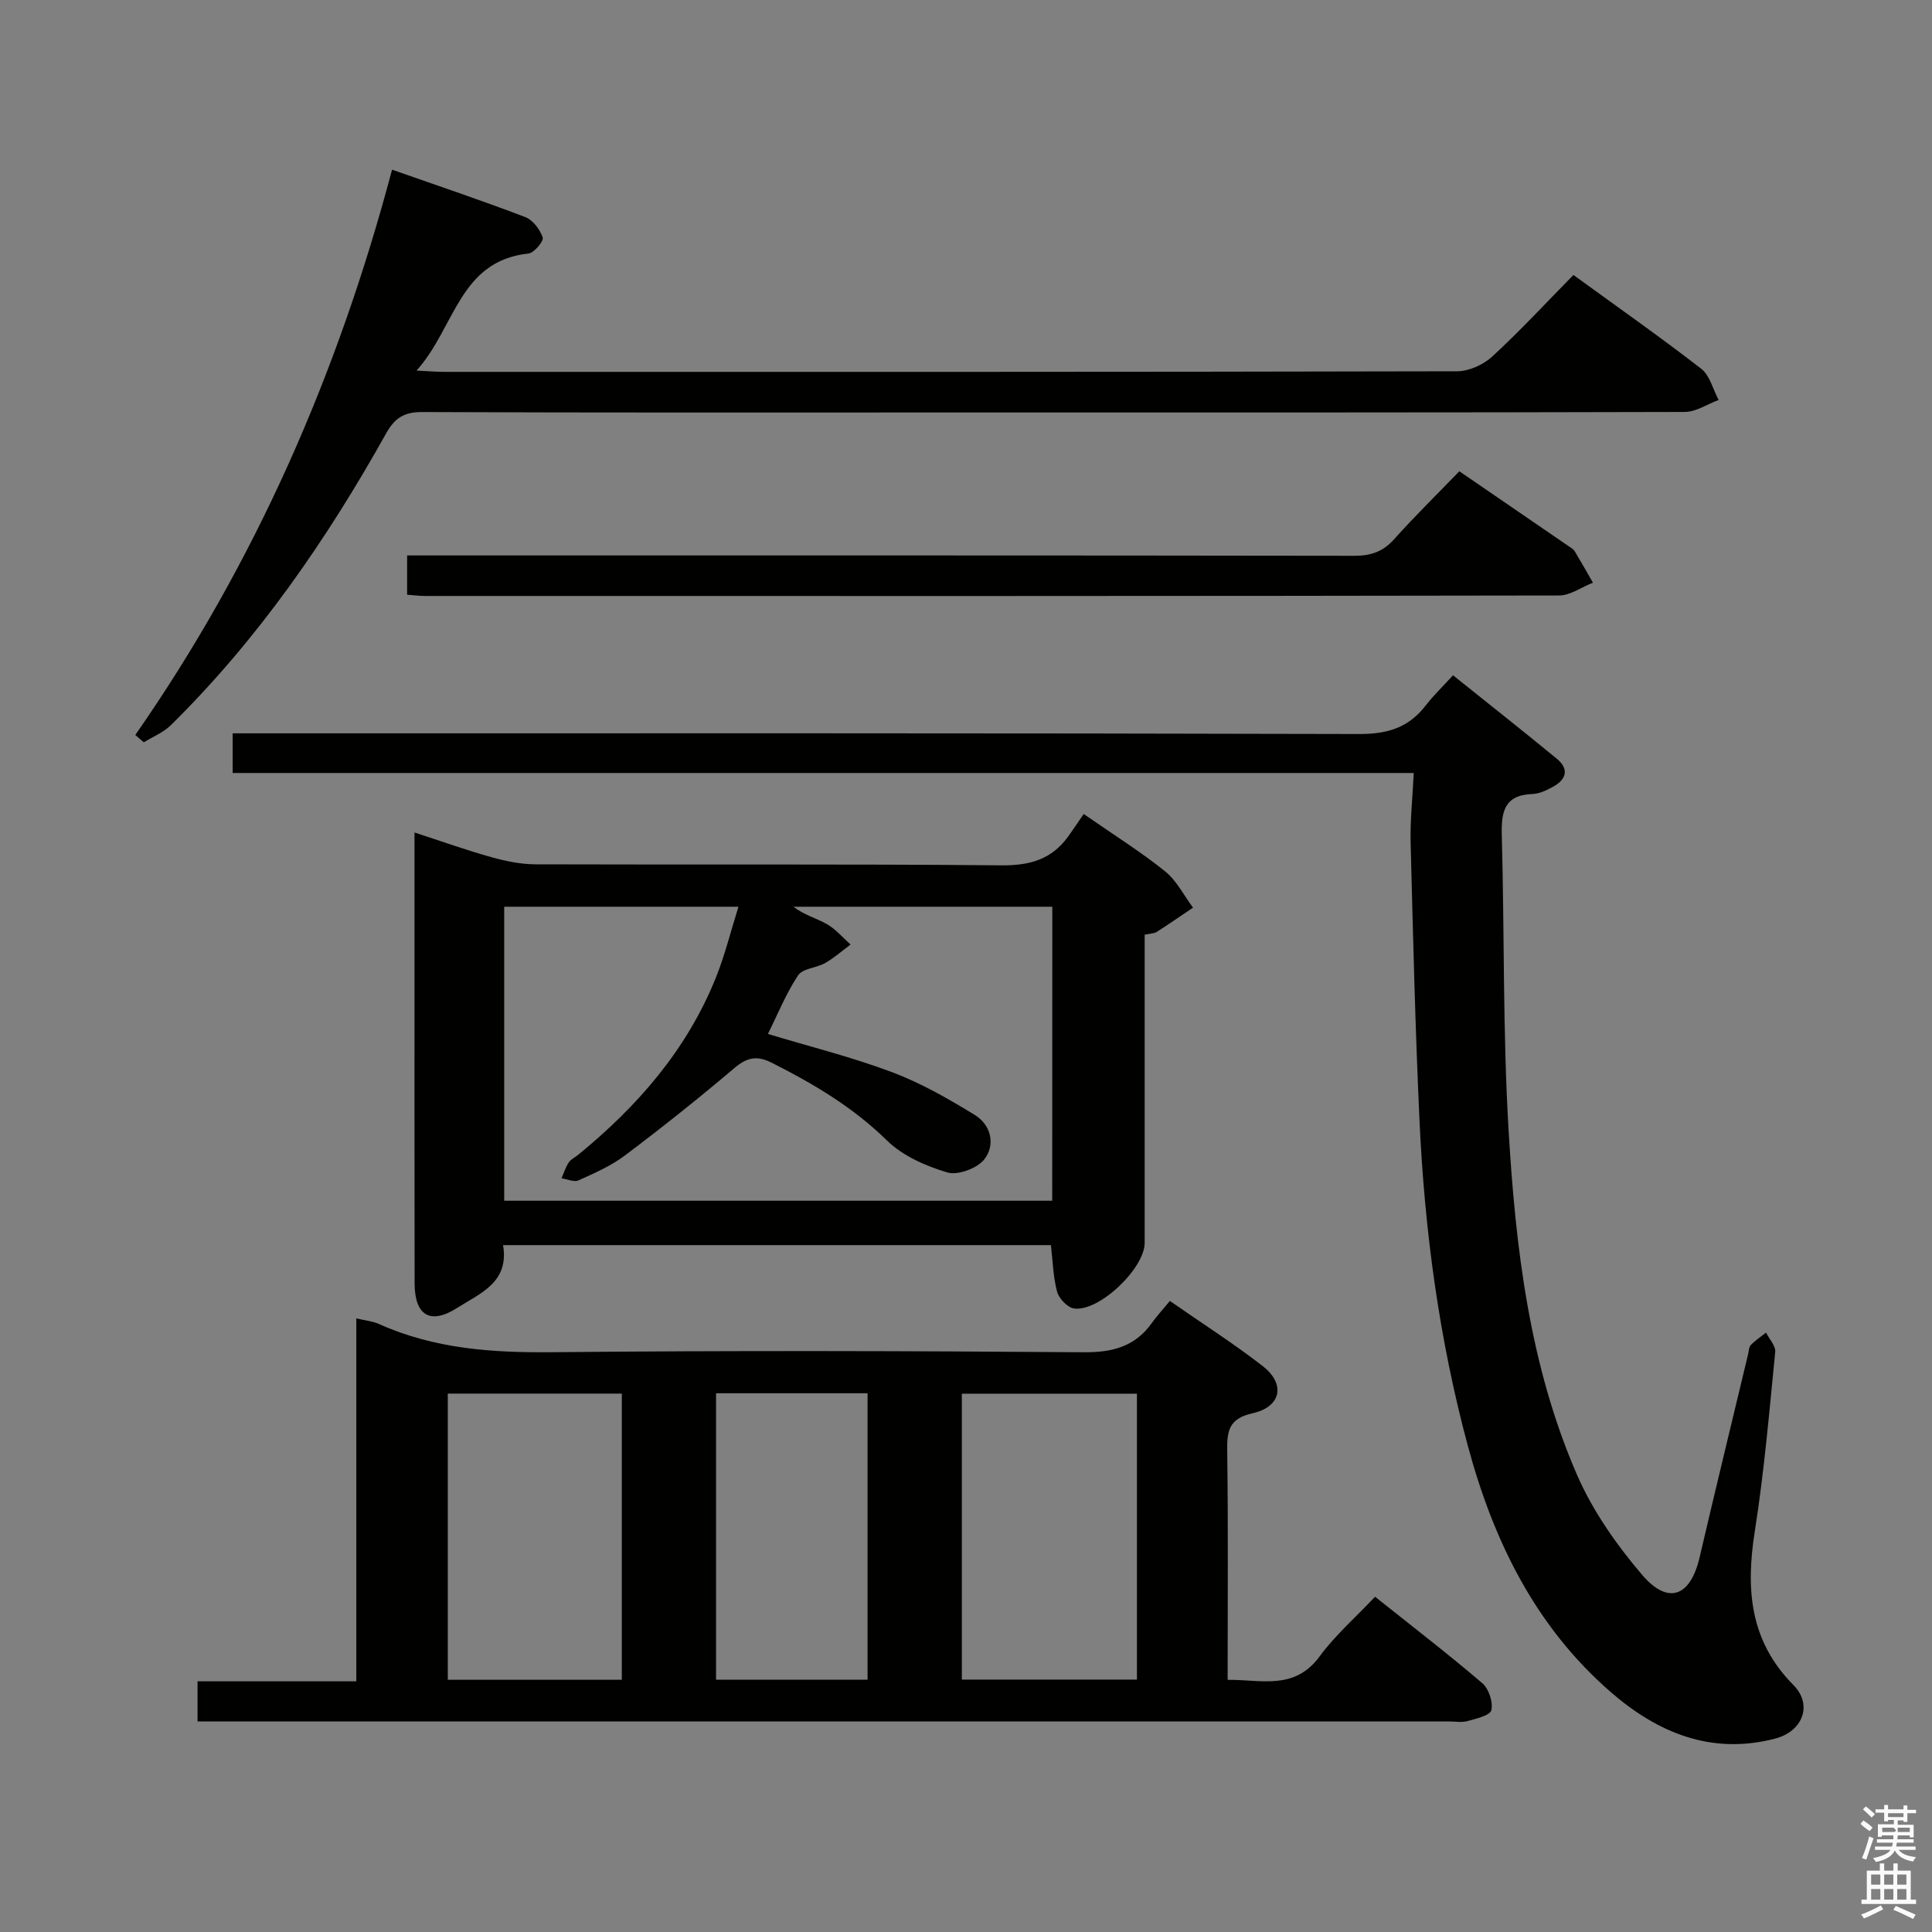<svg enable-background="new 0 0 400 400" viewBox="0 0 400 400" xmlns="http://www.w3.org/2000/svg"><rect x="0" y="0" width="400" height="400" fill="#808080" stroke="none"/><path d="m385.2 377.6.6-.7c.6.4 1.3.9 1.9 1.5l-.6.7c-.8-.5-1.4-1-1.9-1.5zm.3 7.1c.6-1.4 1.1-2.9 1.5-4.5.3.1.6.3.9.4-.5 1.4-1 2.9-1.5 4.4zm.2-10.1.6-.6c.7.5 1.3 1.1 1.9 1.6l-.7.7c-.6-.6-1.2-1.2-1.8-1.7zm8.4-.8h.8v.9h1.8v.7h-1.8v1.8h-.8v-.3h-1.2v.9h3.3v2.6h-.8v-.4h-2.5c0 .3 0 .6-.1.8h3.4v.7h-3.5c0 .3-.1.6-.1.8h4v.7h-3.5c.7.9 1.9 1.3 3.6 1.5-.2.2-.4.5-.6.9-1.9-.3-3.2-1.1-3.8-2.3-.5 1.1-1.8 2-3.9 2.4-.2-.3-.4-.5-.6-.8 1.9-.4 3.1-.9 3.6-1.7h-3.2v-.7h3.5c.1-.2.1-.5.2-.8h-3.3v-.7h3.4c0-.2 0-.5 0-.8h-2.4v.3h-.8v-2.6h3.3v-.9h-1.2v.3h-.8v-1.8h-1.8v-.7h1.8v-.9h.8v.9h3.2zm-4.4 5.5h2.4c1-.3 0-.6 0-.9h-2.4zm1.2-3.1h3.2v-.8h-3.2zm4.4 2.2h-2.4v.9h2.5v-.9z" fill="#fafafb"/><path d="m389.2 385.8h.9v1.5h1.9v-1.5h.9v1.5h2.7v6h1.1v.9h-11.3v-.9h1.1v-6h2.7zm.2 8.7.5.8c-1.2.6-2.5 1.3-4 1.9-.2-.3-.3-.6-.6-.8 1.6-.6 3-1.3 4.1-1.9zm-2-4.3h1.9v-2.1h-1.9zm0 3.1h1.9v-2.2h-1.9zm2.7-3.1h1.9v-2.1h-1.9zm0 3.1h1.9v-2.2h-1.9zm2.4 1.3c1.4.6 2.7 1.2 4.1 1.8l-.5.9c-1.5-.7-2.8-1.4-4.1-1.9zm2.2-6.5h-1.9v2.1h1.9zm-1.9 5.2h1.9v-2.2h-1.9z" fill="#fafafb"/><g fill="#010100"><path d="m40.9 356.41c0-3.02 0-5.42 0-8.31h32.87c0-25.2 0-49.94 0-75.14 1.94.46 3.41.58 4.69 1.16 11.48 5.16 23.51 5.97 35.95 5.84 36.64-.36 73.28-.27 109.92.01 5.99.05 10.65-1.15 14.16-6.08 1.06-1.49 2.32-2.84 3.72-4.54 6.8 4.73 13.24 8.83 19.23 13.49 4.77 3.71 3.83 8.43-2.1 9.76-4.77 1.07-5.32 3.46-5.26 7.62.22 15.64.09 31.28.09 47.57 6.95-.07 13.82 2.26 19.05-4.86 3.22-4.38 7.42-8.04 11.47-12.34 7.83 6.24 15.18 11.89 22.21 17.9 1.34 1.15 2.25 3.9 1.87 5.58-.25 1.09-3.13 1.76-4.94 2.26-1.24.34-2.65.07-3.98.07-83.94 0-167.89 0-251.83 0-2.27.01-4.55.01-7.12.01zm158.24-8.67h36.25c0-19.93 0-39.59 0-59.19-12.33 0-24.22 0-36.25 0zm-70.4.04c0-19.96 0-39.51 0-59.25-12.12 0-23.97 0-36.03 0v59.25zm19.51-.02h31.37c0-19.92 0-39.59 0-59.3-10.63 0-20.88 0-31.37 0z"/><path d="m292.7 160.04c-81.98 0-163.08 0-244.53 0 0-2.72 0-5.12 0-8.21h6.31c75.65 0 151.29-.07 226.94.14 5.86.02 10.24-1.34 13.76-5.91 1.61-2.09 3.54-3.93 5.65-6.25 7.54 6.04 14.56 11.58 21.46 17.25 2.66 2.19 2.01 4.34-.81 5.86-1.29.7-2.77 1.42-4.18 1.47-5.89.2-6.5 3.73-6.37 8.59.56 20.3.2 40.65 1.4 60.9 1.44 24.39 4.3 48.76 14.17 71.46 3.25 7.47 8.16 14.47 13.47 20.7 5.41 6.34 10.01 4.52 11.91-3.59 3.28-14.05 6.69-28.06 10.05-42.09.15-.64.15-1.47.55-1.88.94-.97 2.09-1.73 3.16-2.58.67 1.34 2.02 2.75 1.9 4.01-1.23 12.4-2.29 24.84-4.23 37.14-1.88 11.94-1.08 22.66 8.01 31.83 4.03 4.07 1.95 9.6-3.83 11.09-13.16 3.41-24.27-1.19-34.02-9.66-15.63-13.59-24.28-31.34-29.57-50.97-5.95-22.07-8.96-44.6-10.01-67.38-.88-19.11-1.34-38.23-1.83-57.36-.13-4.58.38-9.19.64-14.56z"/><path d="m224.37 168.53c6.58 4.57 11.97 7.93 16.87 11.89 2.38 1.92 3.87 4.96 5.76 7.5-2.5 1.68-4.97 3.4-7.51 5.02-.53.34-1.28.32-2.5.59v5.29 58.5c0 5.31-9.51 14.37-14.65 13.58-1.35-.21-3.08-2.04-3.47-3.44-.82-2.99-.88-6.19-1.29-9.67-37.61 0-75.34 0-113.43 0 1.34 7.72-4.79 10-9.5 13-5.57 3.55-8.79 1.56-8.81-5.07-.04-23.83-.02-47.66-.02-71.49 0-6.98 0-13.96 0-21.87 5.63 1.83 10.67 3.64 15.82 5.08 2.99.84 6.15 1.5 9.24 1.51 32.16.11 64.33-.09 96.49.21 5.83.05 10.31-1.22 13.72-5.89 1.09-1.5 2.1-3.04 3.28-4.74zm-6.5 19.2c-18.18 0-35.89 0-53.6 0 2.18 1.7 4.71 2.34 6.91 3.59 1.85 1.05 3.3 2.8 4.93 4.23-1.74 1.29-3.39 2.76-5.26 3.83-1.8 1.03-4.66 1.11-5.62 2.56-2.5 3.77-4.22 8.07-6.24 12.13 8.68 2.62 17.38 4.78 25.72 7.92 5.99 2.25 11.67 5.51 17.14 8.87 3.35 2.06 4.28 6.17 1.95 9.16-1.46 1.87-5.48 3.37-7.67 2.72-4.46-1.32-9.23-3.42-12.5-6.62-7.04-6.9-15.2-11.73-23.85-16.09-3.15-1.59-5.19-1.07-7.82 1.17-7.34 6.23-14.89 12.24-22.58 18.03-2.88 2.17-6.3 3.66-9.62 5.16-.91.41-2.32-.26-3.5-.44.48-1.1.84-2.28 1.49-3.27.43-.66 1.28-1.04 1.92-1.56 12.29-10.04 22.51-21.74 28.51-36.63 1.88-4.65 3.08-9.57 4.71-14.76-16.82 0-32.58 0-48.5 0v60.87h113.46c.02-20.41.02-40.39.02-60.87z"/><path d="m28.01 152.17c24.88-35.71 41.98-74.89 53.16-117.04 9.5 3.33 18.61 6.39 27.59 9.82 1.57.6 3.04 2.56 3.6 4.22.25.74-1.78 3.19-2.94 3.32-14.4 1.53-15.19 15.38-23.18 24.23 2.65.13 4.06.27 5.47.27 69.99.01 139.98.04 209.96-.12 2.46-.01 5.43-1.35 7.27-3.04 5.74-5.28 11.05-11.03 16.82-16.9 9.1 6.62 17.94 12.81 26.45 19.41 1.8 1.39 2.44 4.28 3.62 6.47-2.35.86-4.69 2.48-7.04 2.48-51.32.14-102.65.11-153.97.11-35.83 0-71.65.06-107.48-.09-3.69-.01-5.62 1.25-7.38 4.39-12.31 22.02-26.54 42.67-44.6 60.45-1.54 1.51-3.71 2.38-5.59 3.54-.58-.49-1.17-1.01-1.76-1.52z"/><path d="m302.14 97.57c7.93 5.43 15.33 10.5 22.73 15.58.41.28.9.55 1.14.95 1.3 2.16 2.54 4.35 3.79 6.54-2.35.92-4.69 2.65-7.04 2.65-78.26.14-156.53.12-234.79.1-1.14 0-2.27-.16-3.68-.26 0-2.6 0-5.03 0-8.13h5.76c63.44 0 126.89-.03 190.33.07 3.44.01 5.94-.84 8.26-3.43 4.32-4.82 8.95-9.36 13.5-14.07z"/></g></svg>
